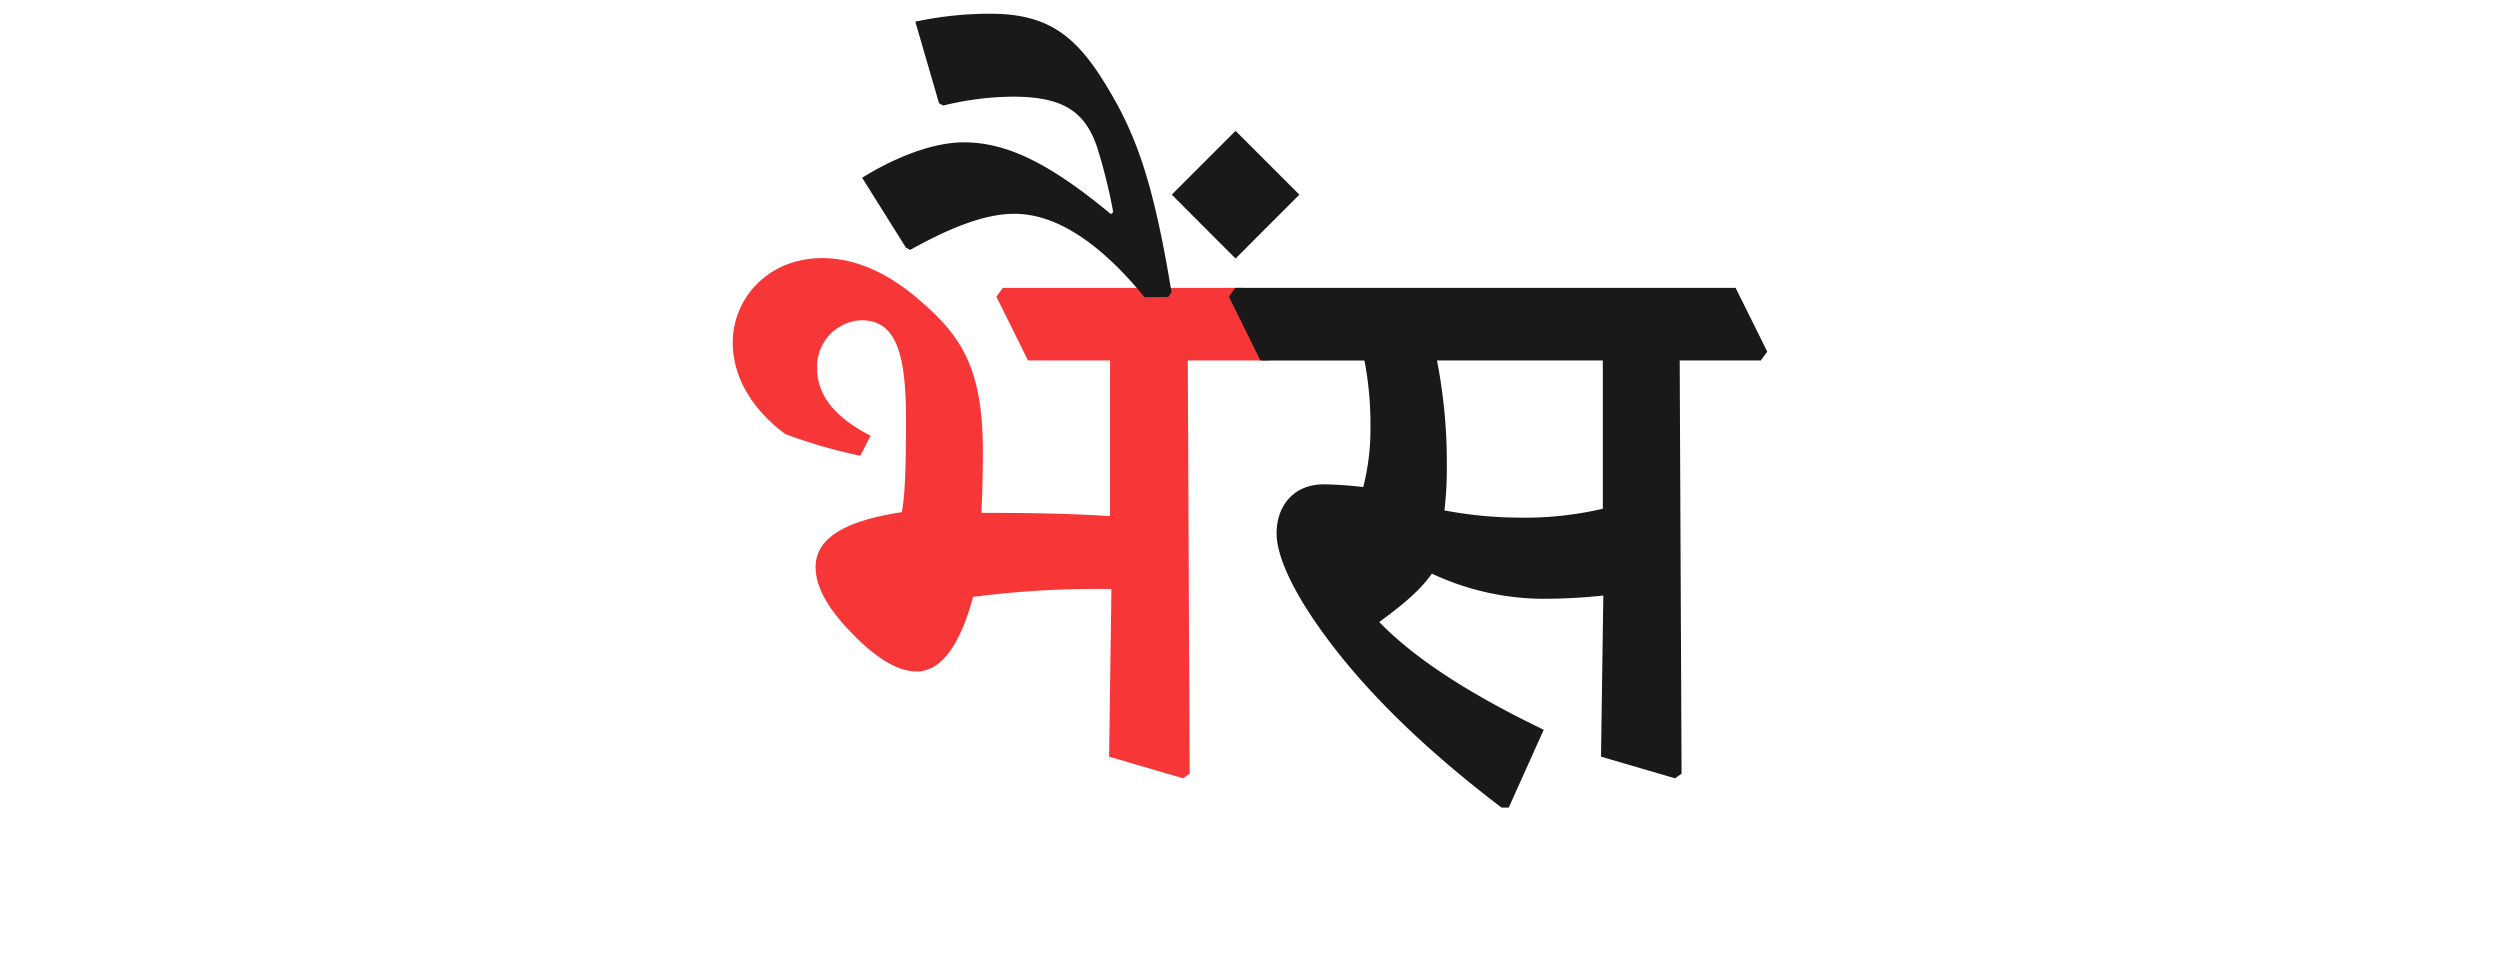 <svg id="Layer_1" data-name="Layer 1" xmlns="http://www.w3.org/2000/svg" viewBox="0 0 346 133"><defs><style>.cls-1{fill:#f73737;}.cls-2{fill:#191919;}</style></defs><path class="cls-1" d="M137.9,41.06l.9-1.22h33.33l4.38,8.83-.9,1.22H164.39l.26,57.19-.9.64-10.25-3,.32-23.2a132.93,132.93,0,0,0-19.15,1.09c-1.8,6.71-4.44,10.32-7.8,10.32-2.64,0-5.73-1.87-9.21-5.55-3-3.09-4.78-6.12-4.78-8.89,0-4,4-6.39,11.93-7.61.39-2,.58-5.29.58-12.89,0-9.35-1.48-13.67-6.19-13.67a6.43,6.43,0,0,0-6.12,6.58c0,4.06,2.77,7,7.41,9.41l-1.42,2.77a72.42,72.42,0,0,1-10.38-3c-4.7-3.48-7.28-8-7.28-12.7,0-6,4.83-11.66,12.38-11.66,4.32,0,8.89,1.8,13.6,5.93,5.67,4.9,8.64,9.34,8.64,20.82,0,2.84-.07,5.67-.2,8.51,6.13,0,11.67.06,17.8.45V49.89H142.28Z"/><path class="cls-2" d="M158.4,41.13c-6-7.35-12.12-11.54-18-11.54-4.25,0-9.15,2.06-14.44,5l-.58-.32-6.06-9.67c4.58-2.84,9.8-4.9,14.06-4.9,6.06,0,12,3,20.37,9.93l.32-.26a74.4,74.4,0,0,0-2.26-9.09c-1.67-4.84-4.7-6.9-11.6-6.9a41.25,41.25,0,0,0-9.67,1.23l-.58-.33L126.68,3a49,49,0,0,1,10.38-1.1c8.77,0,12.57,3.68,17.21,11.93,3.68,6.51,5.74,13.73,7.87,26.62l-.45.65Z"/><path class="cls-2" d="M170.07,41.06l.9-1.22h69.24l4.38,8.83-.9,1.22H232.47l.26,57.19-.9.64-10.25-3,.32-22.3a76.64,76.64,0,0,1-8.64.45,36.7,36.7,0,0,1-15.09-3.48c-1.87,2.71-5,5-7.28,6.7C196,91.35,203.78,96.25,213.65,101l-4.84,10.77h-1c-10.76-8.19-20-17-26.36-26.56-3.29-5-4.77-8.84-4.77-11.41,0-3.61,2.19-6.77,6.57-6.77a53.32,53.32,0,0,1,5.42.38,32.4,32.4,0,0,0,1-8.51,46.1,46.1,0,0,0-.83-9H174.45Zm28.81,8.83A73.64,73.64,0,0,1,200.24,64a51.59,51.59,0,0,1-.33,6.64,56.66,56.66,0,0,0,10.38,1,47.46,47.46,0,0,0,11.54-1.23V49.89Z"/><path class="cls-2" d="M171,18.11l8.83,8.83L171,35.78l-8.83-8.84Z"/></svg>